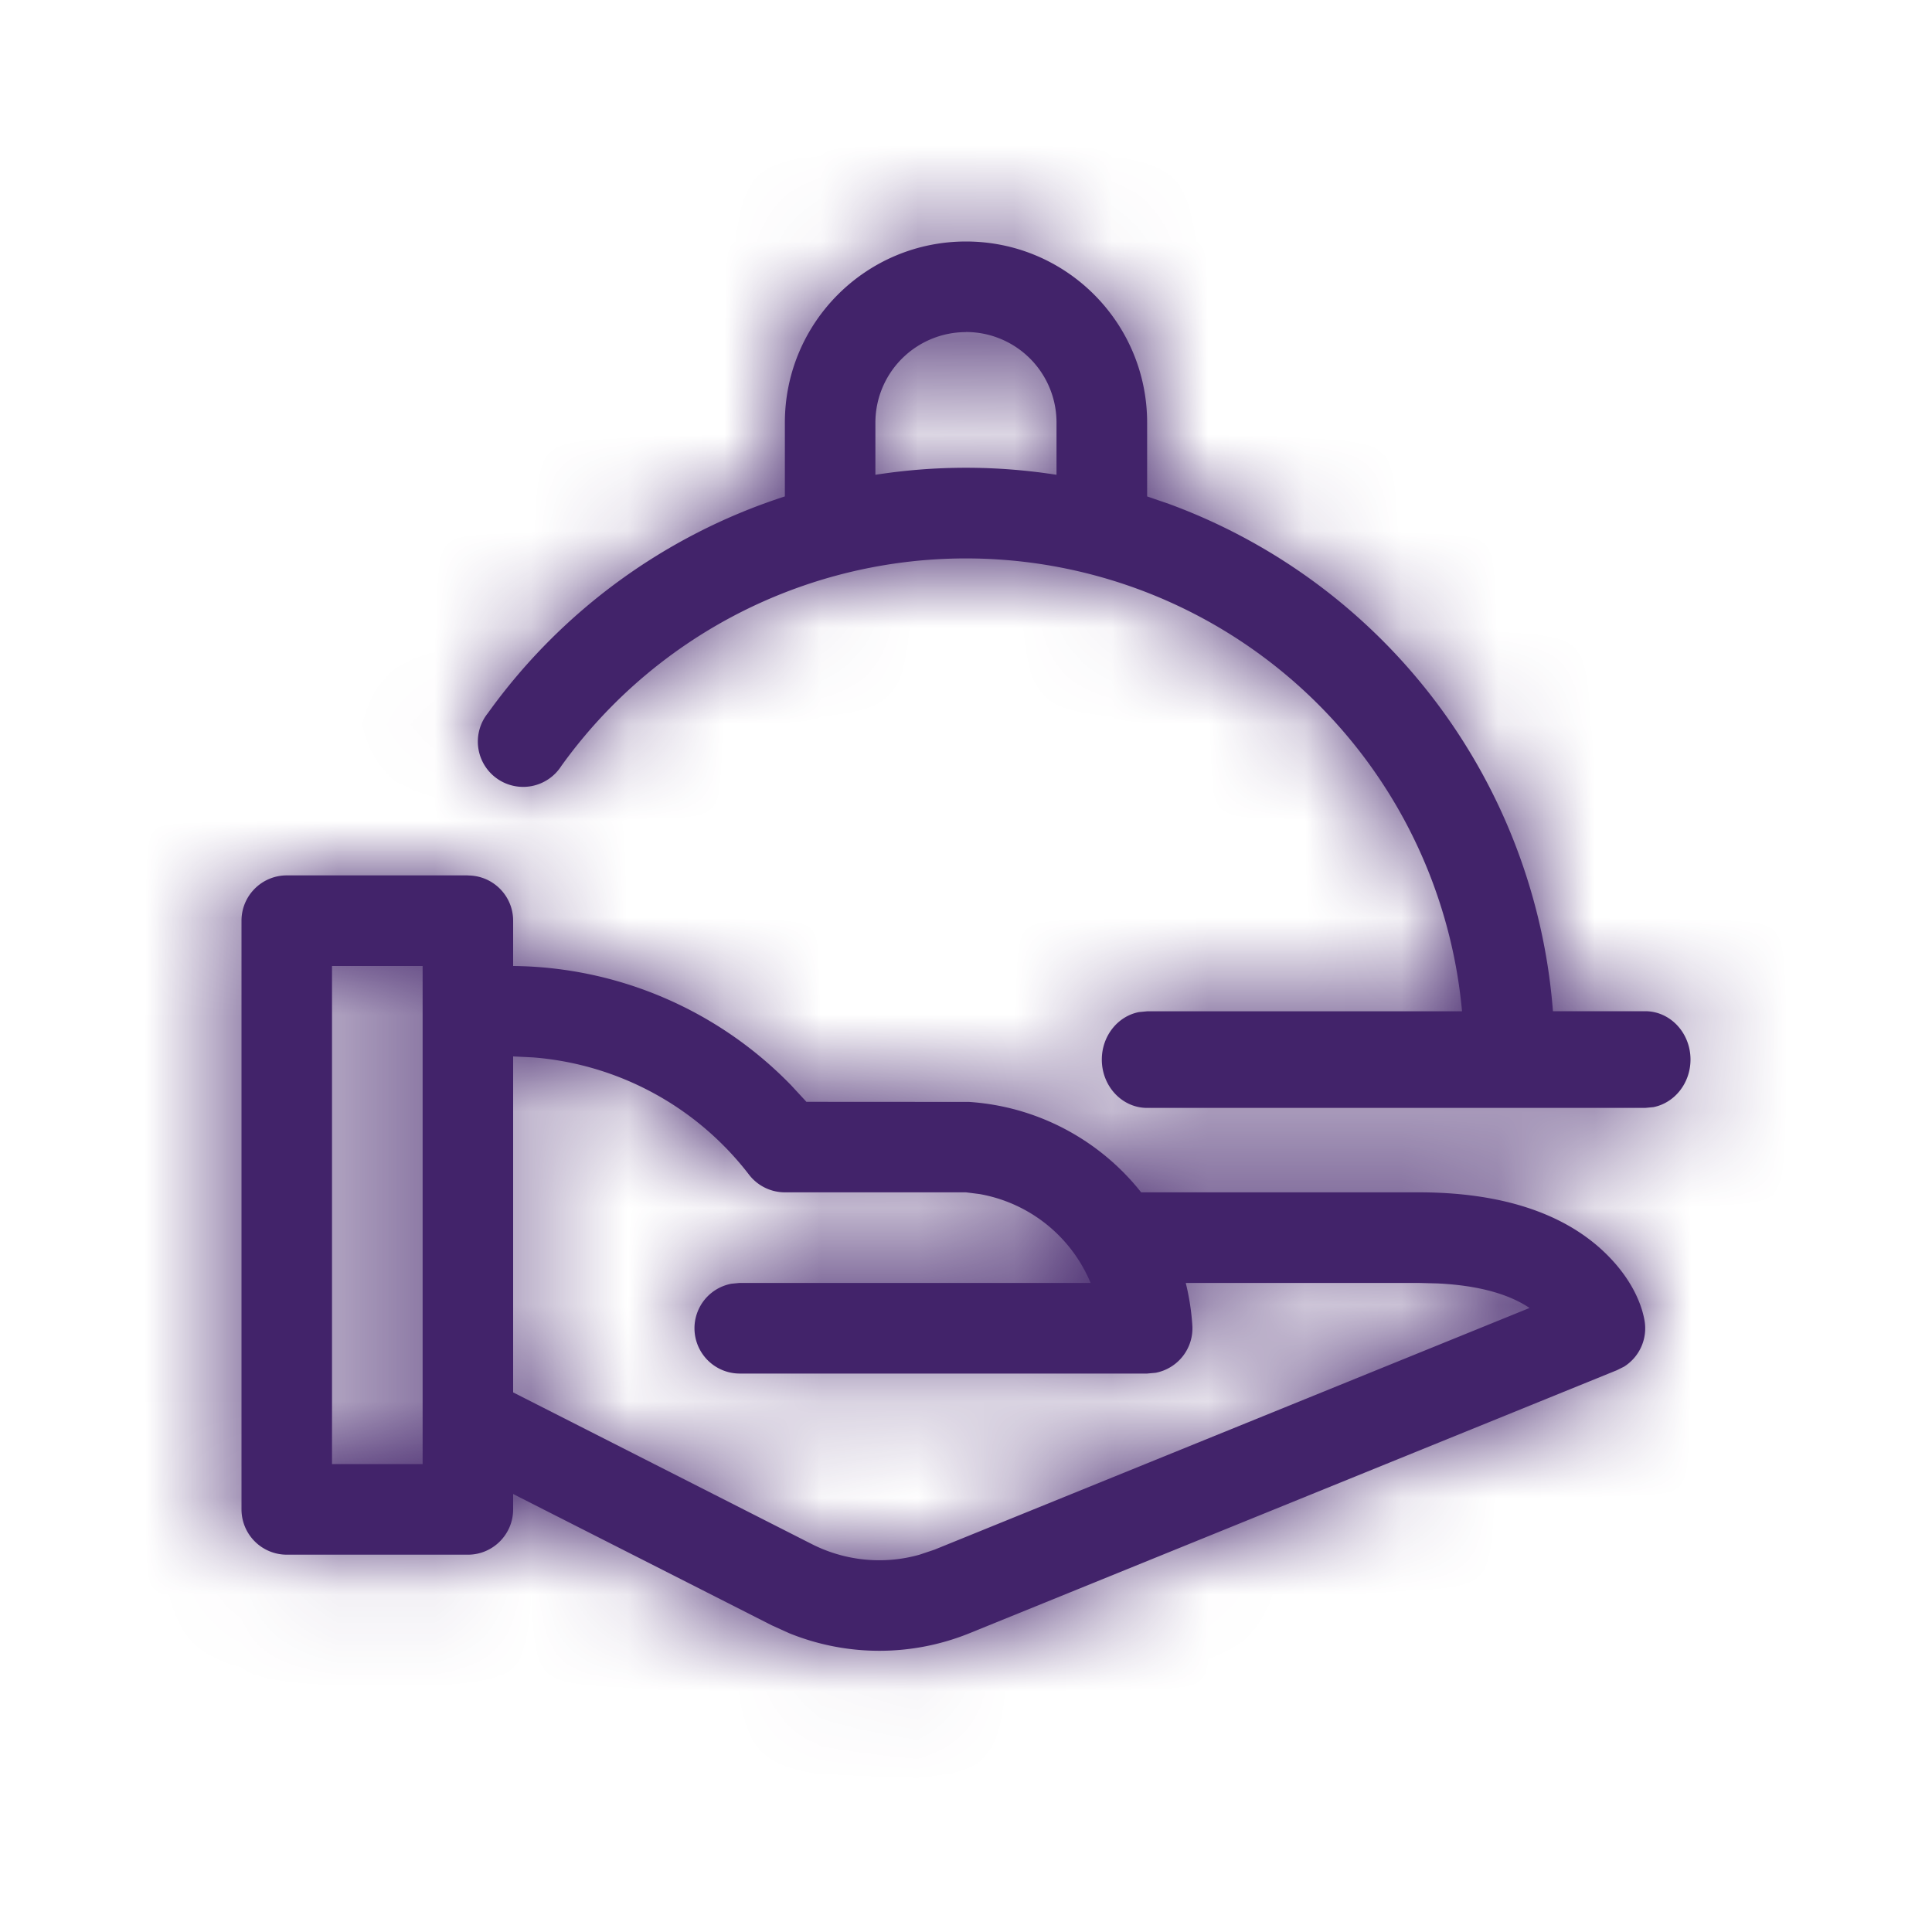 <svg xmlns="http://www.w3.org/2000/svg" xmlns:xlink="http://www.w3.org/1999/xlink" width="20" height="20" viewBox="0 0 20 20">
    <defs>
        <path id="a" d="M4.844 9.063c.259 0 .468.21.468.468V10h.006a4.066 4.066 0 0 1 2.873 1.236l.157.17 1.683.001c.722.048 1.36.403 1.782.936h2.874c.855 0 1.48.216 1.892.592.274.251.405.518.444.729a.469.469 0 0 1-.21.483l-.074.037-6.715 2.728a2.485 2.485 0 0 1-1.859-.007l-.176-.08-2.677-1.359v.159c0 .259-.21.469-.468.469H2.969a.469.469 0 0 1-.469-.469V9.531c0-.259.21-.469.469-.469h1.875zm.468 1.874v3.477l3.099 1.574c.345.173.741.21 1.108.106l.155-.052 6.16-2.502c-.209-.14-.517-.233-.952-.254l-.194-.005h-2.413c.035.142.058.288.068.438a.469.469 0 0 1-.38.492l-.088.008H7.656a.469.469 0 0 1-.084-.93l.084-.008h3.634a1.533 1.533 0 0 0-1.149-.92L10 12.343H8.125a.469.469 0 0 1-.372-.184 3.128 3.128 0 0 0-2.237-1.213l-.204-.01zM4.375 10h-.938v5.156h.938V10.48 10zM10 2.5c1.036 0 1.875.84 1.875 1.875v.764l.227.078a6.094 6.094 0 0 1 3.974 5.251h.955c.26 0 .469.225.469.5 0 .246-.166.45-.384.493l-.085.008h-5.156c-.259 0-.469-.224-.469-.5 0-.246.166-.45.385-.492l.084-.008h3.26a5.157 5.157 0 0 0-9.324-2.54.469.469 0 1 1-.761-.546 6.086 6.086 0 0 1 3.075-2.244v-.764c0-1.036.84-1.875 1.875-1.875zm0 .938a.938.938 0 0 0-.938.937v.54a6.08 6.08 0 0 1 1.875 0v-.54A.937.937 0 0 0 10 3.437z"/>
    </defs>
    <g fill="none" fill-rule="evenodd">
        <mask id="b" fill="#fff">
            <use xlink:href="#a"/>
        </mask>
        <use fill="#42236A" fill-rule="nonzero" xlink:href="#a"/>
        <g fill="#42236A" mask="url(#b)">
            <path d="M0 0h20v20H0z"/>
        </g>
    </g>
</svg>
